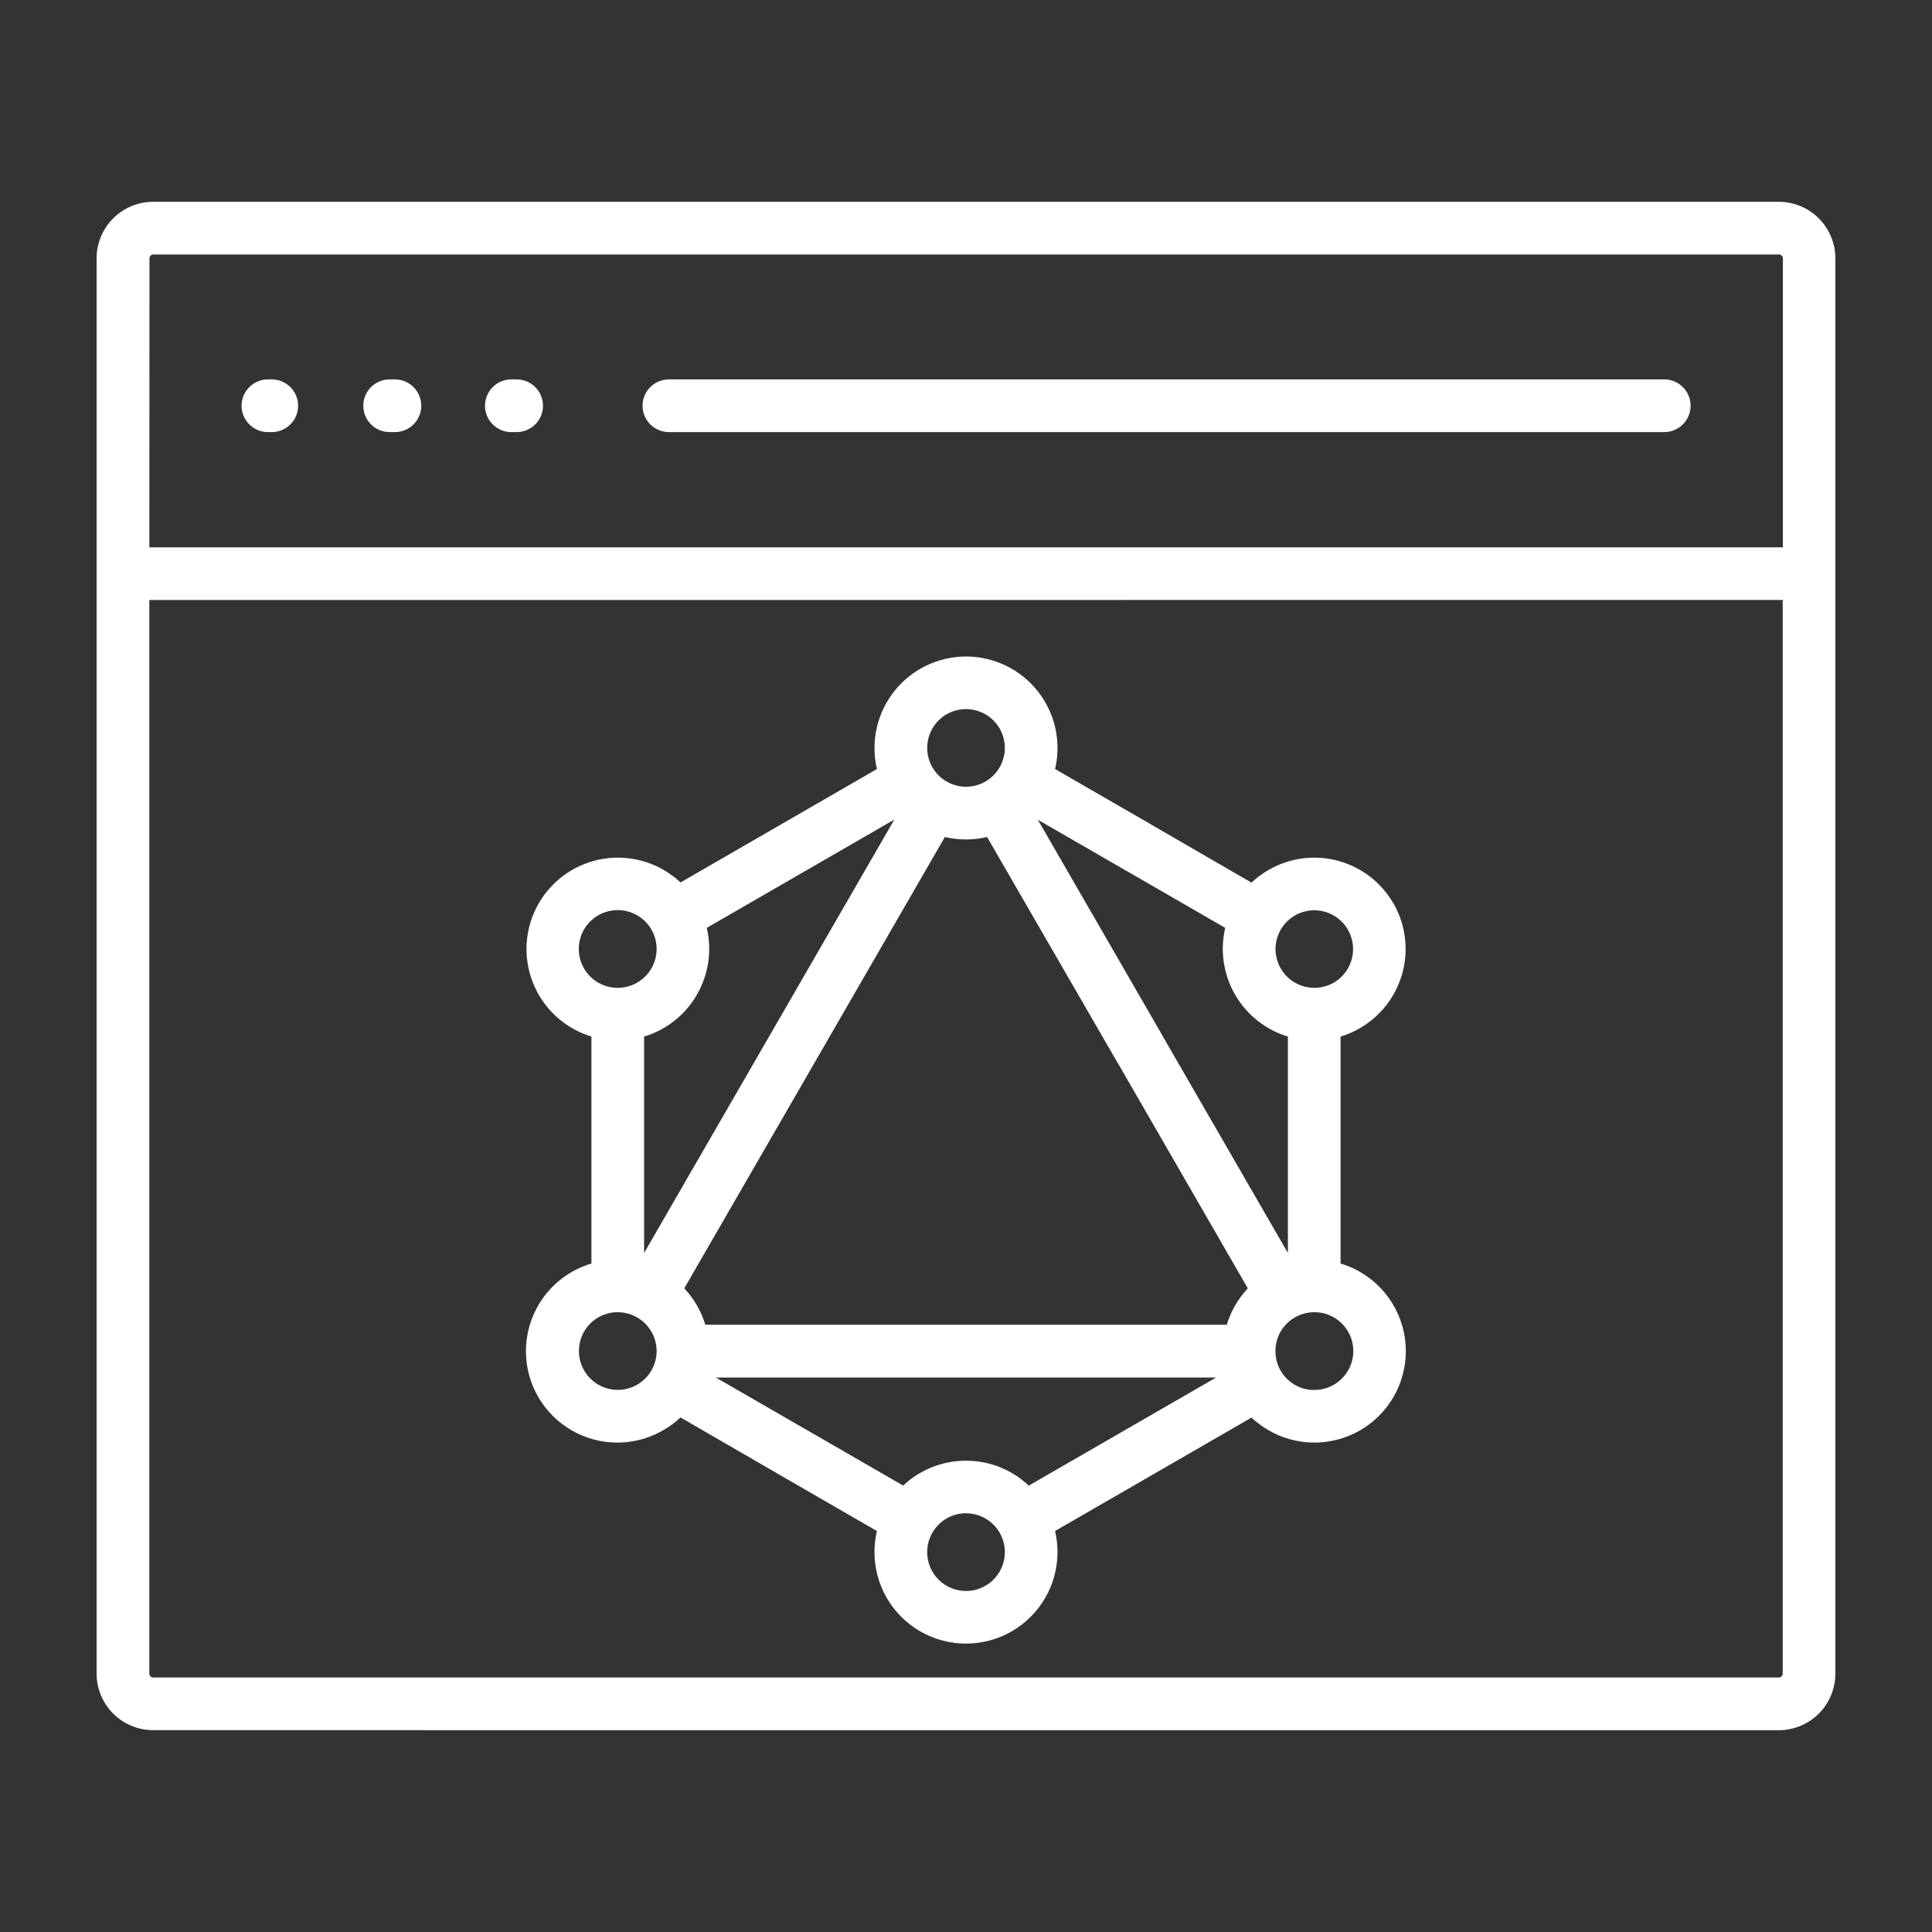 <?xml version="1.0" encoding="UTF-8"?>
<svg width="1200pt" height="1200pt" version="1.1" viewBox="0 0 1200 1200" xmlns="http://www.w3.org/2000/svg">
 <rect x="0" y="0" width="1200" height="1200" fill="#333333" stroke="none"/>
 <path fill="white" d="m617.05 447.49c-5.301-5.297-12.766-7.828-20.195-6.848-7.43 0.98-13.98 5.363-17.727 11.855-3.742 6.488-4.258 14.355-1.387 21.277 2.867 6.922 8.797 12.117 16.035 14.055 7.238 1.941 14.969 0.402 20.914-4.16 5.945-4.566 9.43-11.633 9.43-19.129 0.012-6.398-2.535-12.535-7.07-17.051zm-239.6 118.62c-7.539 1.996-13.648 7.516-16.398 14.816-2.75 7.297-1.801 15.477 2.543 21.953 4.348 6.477 11.555 10.453 19.352 10.676h1.43-0.004c1.891-0.059 3.766-0.336 5.594-0.828 8.328-2.234 14.828-8.742 17.059-17.074 2.227-8.328-0.16-17.215-6.258-23.309-6.102-6.094-14.988-8.473-23.316-6.234zm61.547 10.199 116.5-67.262-155.43 269.21v-134.4c13.859-4.199 25.594-13.516 32.824-26.059 7.234-12.543 9.414-27.371 6.106-41.465zm-78.613 256.61c-1.777 6.652-0.625 13.75 3.164 19.504 3.785 5.754 9.852 9.613 16.668 10.613 6.812 0.996 13.73-0.965 19.008-5.391 5.281-4.426 8.418-10.895 8.621-17.781v-0.684-0.758 0.004c-0.207-6.148-2.746-11.988-7.102-16.332-4.356-4.344-10.199-6.867-16.348-7.059h-1.453 0.004c-5.188 0.141-10.191 1.961-14.258 5.184-4.07 3.223-6.981 7.68-8.305 12.699zm222.57 148.19c5.695 5.695 13.859 8.176 21.762 6.606 7.902-1.574 14.496-6.984 17.582-14.43 3.082-7.441 2.242-15.934-2.234-22.633-4.477-6.699-12-10.719-20.059-10.715v-0.062c-6.402 0.012-12.539 2.559-17.062 7.09s-7.062 10.672-7.059 17.074c0 6.402 2.543 12.539 7.07 17.07zm-21.938-58.414v-0.004c10.547-9.938 24.5-15.453 38.988-15.418 14.5-0.023 28.453 5.516 38.988 15.48l60.973-35.195 55.402-31.957h-310.73l54.492 31.465c0.301 0.156 0.613 0.312 0.91 0.492l60.973 35.195zm261.6-60.203v-0.004c7.539-2 13.645-7.519 16.395-14.816 2.75-7.301 1.805-15.477-2.543-21.953-4.344-6.481-11.551-10.457-19.348-10.68h-1.453c-8.359 0.266-16 4.797-20.242 12-2.004 3.465-3.106 7.375-3.207 11.375v0.758 0.684c0.16 7.406 3.727 14.32 9.668 18.742 5.941 4.422 13.59 5.856 20.73 3.879zm-60.648-39.672v-0.004c2.57-8.438 7.047-16.172 13.078-22.609l-80.398-139.33c-0.18-0.266-0.359-0.551-0.527-0.828l-81.023-140.17c-8.625 2.023-17.598 2.023-26.223 0l-161.86 280.33c6.035 6.438 10.508 14.172 13.082 22.609zm77.652-227.14c1.727-6.484 0.672-13.398-2.914-19.074-3.582-5.676-9.371-9.598-15.973-10.82-6.598-1.227-13.41 0.355-18.793 4.367-5.383 4.008-8.848 10.082-9.562 16.758-0.715 6.672 1.387 13.344 5.797 18.402 4.414 5.059 10.734 8.047 17.445 8.246h1.43-0.004c5.188-0.141 10.191-1.957 14.258-5.18 4.07-3.227 6.981-7.68 8.305-12.699zm-39.684 48.156v134.4l-77.172-133.64c-0.145-0.312-0.312-0.613-0.48-0.91l-77.676-134.54 55.355 31.957c0.301 0.18 0.613 0.336 0.91 0.492l60.133 34.715c-3.309 14.094-1.129 28.922 6.106 41.465 7.231 12.543 18.965 21.859 32.824 26.059zm65.543-82.801c8.652 15.035 9.973 33.199 3.578 49.324-6.391 16.125-19.793 28.453-36.398 33.477v140.96c15.539 4.648 28.348 15.715 35.199 30.414 6.852 14.699 7.094 31.625 0.668 46.516-6.43 14.887-18.918 26.32-34.316 31.41-15.398 5.09-32.238 3.356-46.273-4.769-3.828-2.207-7.391-4.848-10.609-7.871l-61.008 35.219-60.996 35.219v0.004c1.004 4.289 1.512 8.684 1.512 13.09 0 20.309-10.836 39.074-28.422 49.23-17.586 10.152-39.258 10.152-56.844 0-17.59-10.156-28.422-28.922-28.422-49.23 0-4.406 0.504-8.801 1.512-13.09l-60.996-35.219-0.84-0.516-60.156-34.801v-0.004c-3.219 3.027-6.781 5.668-10.609 7.875-14.027 8.184-30.895 9.969-46.328 4.902-15.434-5.07-27.953-16.508-34.398-31.418-6.441-14.914-6.191-31.871 0.695-46.582 6.887-14.715 19.742-25.773 35.32-30.379v-140.99c-16.594-5.023-29.984-17.352-36.355-33.473-6.371-16.125-5.027-34.273 3.652-49.281 8.676-15.012 23.738-25.23 40.887-27.754 17.152-2.519 34.52 2.934 47.148 14.809l122-70.441c-3.988-16.906-0.023-34.711 10.758-48.328 10.781-13.621 27.199-21.566 44.57-21.566 17.371 0 33.785 7.945 44.566 21.566 10.785 13.617 14.746 31.422 10.758 48.328l60.996 35.219 0.84 0.516 60.156 34.801c3.219-3.023 6.781-5.664 10.609-7.871 13.035-7.555 28.543-9.605 43.094-5.699 14.555 3.906 26.949 13.449 34.449 26.52zm-770.4 513.6h-0.004c-9.293-0.02-18.203-3.719-24.777-10.289-6.57-6.574-10.273-15.48-10.297-24.777v-879.14c0.016-9.301 3.719-18.219 10.293-24.797 6.578-6.574 15.492-10.277 24.797-10.293h1009.8c9.305 0.016 18.219 3.719 24.797 10.293 6.574 6.578 10.277 15.496 10.293 24.797v879.14c-0.016 9.301-3.719 18.219-10.293 24.797-6.578 6.574-15.492 10.277-24.797 10.293zm1012.2-702v666.93c-0.016 0.625-0.27 1.219-0.711 1.656-0.441 0.438-1.035 0.688-1.656 0.699h-1009.8c-0.625-0.012-1.215-0.262-1.656-0.699-0.445-0.438-0.699-1.031-0.711-1.656v-666.88zm-1014.5-32.664h1014.6v-179.54c-0.012-0.625-0.266-1.219-0.711-1.656-0.441-0.438-1.031-0.688-1.656-0.699h-1009.8c-0.625 0.012-1.215 0.262-1.656 0.699-0.445 0.438-0.699 1.031-0.711 1.656zm74.078-71.594h2.398c5.742-0.156 10.98-3.305 13.805-8.305 2.828-5 2.828-11.113 0-16.113-2.824-4.996-8.062-8.148-13.805-8.305h-2.398c-4.418-0.121-8.695 1.551-11.859 4.633-3.168 3.082-4.953 7.312-4.953 11.73s1.785 8.648 4.953 11.727c3.164 3.082 7.441 4.754 11.859 4.633zm248.11 0h618.29c4.418 0.121 8.695-1.551 11.859-4.633 3.168-3.078 4.953-7.309 4.953-11.727s-1.785-8.648-4.953-11.73c-3.164-3.082-7.441-4.754-11.859-4.633h-618.24c-5.742 0.156-10.98 3.309-13.805 8.305-2.828 5-2.828 11.113 0 16.113 2.824 5 8.062 8.148 13.805 8.305zm-172.51 0h2.398c4.414 0.121 8.691-1.551 11.859-4.633 3.164-3.078 4.949-7.309 4.949-11.727s-1.785-8.648-4.949-11.73c-3.168-3.082-7.445-4.754-11.859-4.633h-2.402c-4.414-0.121-8.691 1.551-11.859 4.633-3.164 3.082-4.949 7.312-4.949 11.73s1.785 8.648 4.949 11.727c3.168 3.082 7.445 4.754 11.859 4.633zm75.602 0h2.394c4.418 0.121 8.695-1.551 11.859-4.633 3.168-3.078 4.953-7.309 4.953-11.727s-1.785-8.648-4.953-11.73c-3.164-3.082-7.441-4.754-11.859-4.633h-2.398c-4.418-0.121-8.695 1.551-11.859 4.633-3.164 3.082-4.953 7.312-4.953 11.73s1.789 8.648 4.953 11.727c3.164 3.082 7.441 4.754 11.859 4.633z" fill-rule="evenodd"/>
</svg>

